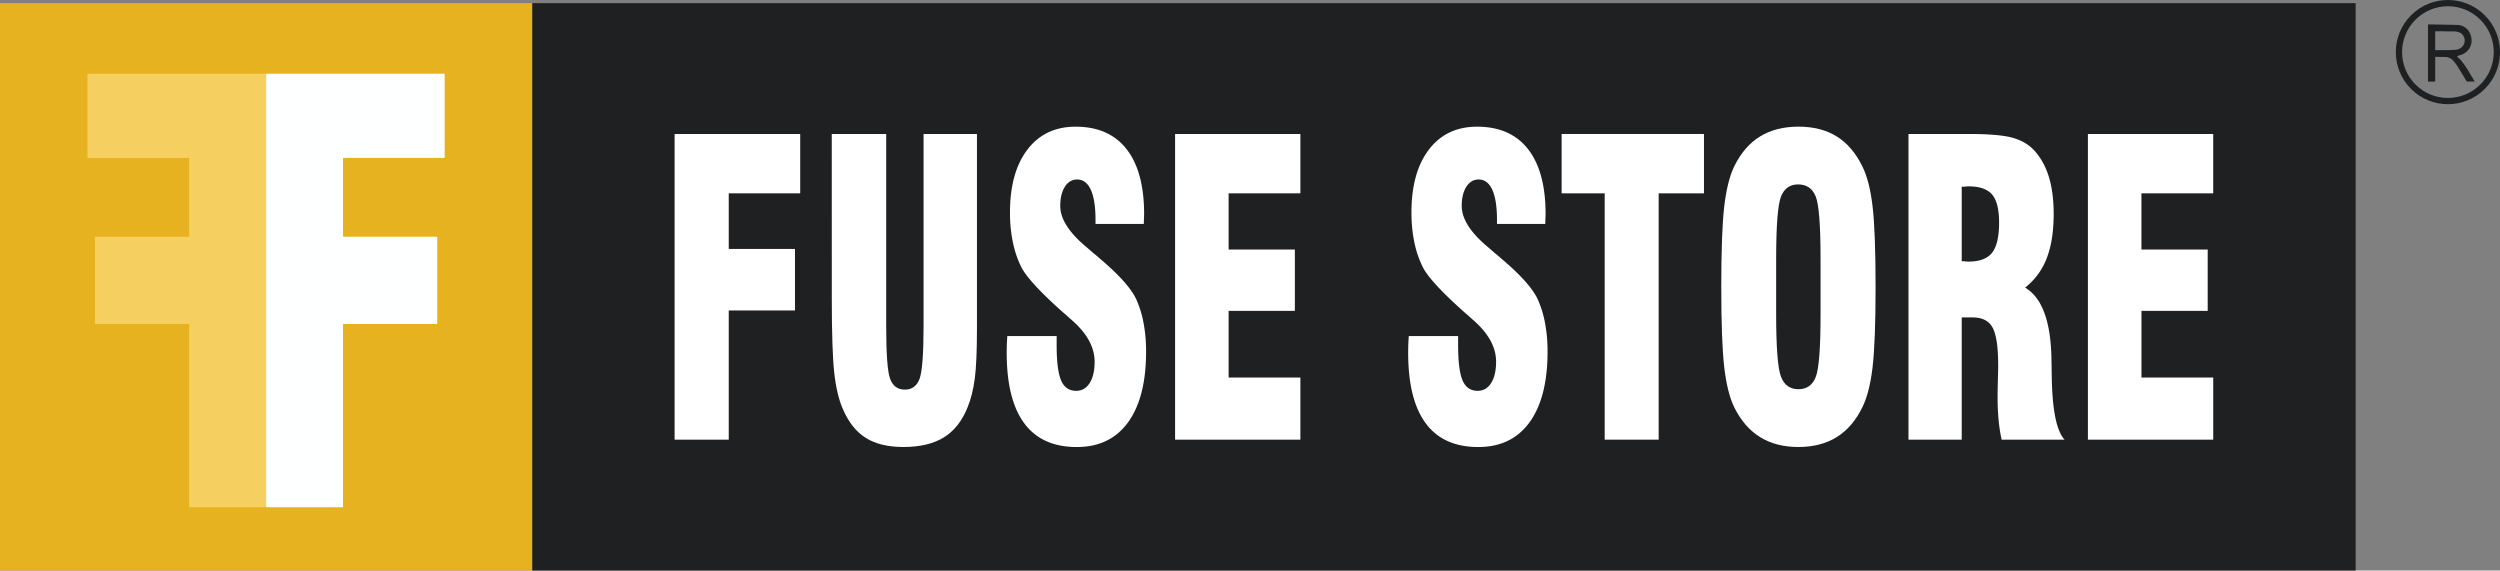 <svg id="Capa_1" data-name="Capa 1" xmlns="http://www.w3.org/2000/svg" viewBox="0 0 3200.62 730.41"><rect x="0" y="0" width="3200.62" height="730.41" fill="#808080" stroke="none"/><defs><style>.cls-1{fill:#1f2021;}.cls-2{fill:#e6b21f;}.cls-3{fill:#fff;}.cls-4{fill:#feffff;}.cls-5{fill:#f5cf60;}.cls-6{fill:none;stroke:#1f2021;stroke-miterlimit:10;stroke-width:8px;}</style></defs><rect class="cls-1" x="681.3" y="4" width="2334.52" height="726.41"/><rect class="cls-2" y="4" width="681.3" height="726.41"/><path class="cls-3" d="M1131.27,1668.47V1277.16h160.8v76h-91.5v71.14h84.8v78.77h-84.8v165.42Z" transform="translate(-267.6 -1105.61)"/><path class="cls-3" d="M1332.46,1277.16h69.68v245.2q0,55.65,5.26,68.86t18.67,13.21q13.59,0,18.76-13.72t5.17-68.35v-245.2h68.34v249.78q0,42.43-2.78,63.39t-9.09,36.46q-10.53,26.43-30.44,38.75t-51.88,12.33q-29.48,0-48-11.56t-29.48-37q-7.86-18-11-46.25t-3.16-95.28Z" transform="translate(-267.6 -1105.61)"/><path class="cls-3" d="M1557.2,1535.83h63.17v11.43q0,32.28,5.74,45.49t19.33,13.21q10.92,0,17.23-10t6.32-27.31q0-28.45-30.82-54.63-5-4.57-7.66-6.86-1-.76-3.25-2.8-41.55-37.1-51.69-55.9a130,130,0,0,1-11.1-32,185,185,0,0,1-3.83-38.88q0-51.32,22.4-80.55t61.64-29.22q42.69,0,65.18,28.72t22.49,83.08q0,2.3-.19,6.36c-.13,2.71-.19,4.82-.19,6.35h-61.83v-4.83q0-25.67-6-38.88t-17.52-13.21q-9.77,0-15.69,9.28t-5.94,24.52q0,24.9,33.69,52.85c4.09,3.55,7.21,6.27,9.38,8.13q2.68,2,7.47,6.35,36.18,30.49,46.32,51.33a130.61,130.61,0,0,1,9.67,30.61,194.7,194.7,0,0,1,3.35,37.23q0,58.69-23,90.46t-65.66,31.76q-44.79,0-67.29-30.37t-22.49-90.33q0-3.81.1-8T1557.2,1535.83Z" transform="translate(-267.6 -1105.61)"/><path class="cls-3" d="M1772,1668.47V1277.16h160.41v76h-91.88v71.91h84.8v78.51h-84.8v85.38h91.88v79.53Z" transform="translate(-267.6 -1105.61)"/><path class="cls-3" d="M2071.18,1535.83h63.17v11.43q0,32.28,5.74,45.49t19.34,13.21q10.91,0,17.22-10t6.32-27.31q0-28.45-30.82-54.63-5-4.57-7.66-6.86-1-.76-3.25-2.8-41.53-37.1-51.69-55.9a130,130,0,0,1-11.1-32,185,185,0,0,1-3.83-38.88q0-51.32,22.4-80.55t61.64-29.22q42.69,0,65.18,28.72t22.49,83.08q0,2.3-.19,6.36c-.13,2.71-.19,4.82-.19,6.35h-61.83v-4.83q0-25.67-6-38.88t-17.52-13.21q-9.75,0-15.69,9.28t-5.94,24.52q0,24.9,33.69,52.85c4.09,3.55,7.21,6.27,9.38,8.13q2.68,2,7.47,6.35,36.18,30.49,46.33,51.33a131.08,131.08,0,0,1,9.66,30.61,194.7,194.7,0,0,1,3.35,37.23q0,58.69-23,90.46t-65.66,31.76q-44.79,0-67.29-30.37t-22.49-90.33q0-3.81.1-8T2071.18,1535.83Z" transform="translate(-267.6 -1105.61)"/><path class="cls-3" d="M2322,1668.47V1353.14h-55.13v-76h182.23v76h-58v315.33Z" transform="translate(-267.6 -1105.61)"/><path class="cls-3" d="M2471.26,1472.82q0-70.65,3.83-103.17t12.63-50.81q12.65-25.92,33.12-38.5t49.2-12.58q28.9,0,49.1,12.58t32.83,38.5q9.18,18.54,13,51.07t3.83,102.91q0,70.13-3.83,102.78t-13,51.19q-12.45,25.68-32.83,38.37t-49.1,12.71q-28.73,0-49.2-12.71t-33.12-38.37q-8.8-18.29-12.63-50.81T2471.26,1472.82Zm127.11,35.31V1437.5q0-65.05-6.22-80.42t-22.5-15.38q-15.89,0-22,15.76t-6.13,80v70.63q0,63.52,6.13,79.66t22.4,16.14q16.08,0,22.2-15.76T2598.37,1508.13Z" transform="translate(-267.6 -1105.61)"/><path class="cls-3" d="M2710.93,1668.47V1277.16h77.53q38.09,0,55.32,4.7t27.95,16.14q12.63,13.73,18.85,33.79t6.22,47.77q0,33.8-8.9,56.67a86.92,86.92,0,0,1-27.66,37.6q32,18.81,33.69,89.19v1.27q.2,7.37.38,21.34.77,66.07,16.47,82.84h-80.59a209.24,209.24,0,0,1-3.93-25.54q-1.25-13.34-1.24-28.59,0-9.39.38-22.74t.38-17.4q0-35.84-7.08-49T2793.24,1512h-14.16v156.52ZM2779.08,1440c1.14,0,2.64.08,4.49.25s3.23.26,4.12.26q21.43,0,30.34-11.44t8.9-38.62q0-25.15-8.9-35.7t-30.34-10.55c-.89,0-2.27.09-4.12.26s-3.35.25-4.49.25Z" transform="translate(-267.6 -1105.61)"/><path class="cls-3" d="M2940.64,1668.47V1277.16h160.42v76h-91.89v71.91H3094v78.51h-84.8v85.38h91.89v79.53Z" transform="translate(-267.6 -1105.61)"/><path class="cls-4" d="M608.25,1755V1200H836.88v107.76H706.78v100.91H827.36V1520.4H706.78V1755Z" transform="translate(-267.6 -1105.61)"/><path class="cls-5" d="M509.72,1755V1520.4H389.15V1408.68H509.72V1307.77H379.62V1200H608.25v555Z" transform="translate(-267.6 -1105.61)"/><path class="cls-1" d="M3428.7,1198a126.41,126.41,0,0,0-9.26-13.73,32.54,32.54,0,0,0-5.17-5.19c-1.07-.84-1-1.44.26-2a21,21,0,0,1,3.16-1.07,19.47,19.47,0,0,0,12.36-10.43c2-4,2.19-8.4,1.28-12.8-1.74-8.44-8.56-14.84-17.23-15.15-3.58-.13-7.15-.29-10.73-.35q-13.3-.21-26.61-.44c-.54,0-.76.07-.76.71q0,35.91,0,71.81c0,.59.18.68.7.68,2.59,0,5.19,0,7.78,0,.67,0,.79-.19.78-.84,0-10,0-20,0-30,0-.59.12-.76.72-.75,3.94,0,7.88,0,11.82.12a14.33,14.33,0,0,1,10.92,5.08,70,70,0,0,1,6.42,9c3.42,5.56,6.78,11.16,10.17,16.74.16.27.24.62.71.62,3.21,0,6.42,0,9.8,0C3433.39,1205.93,3431.07,1202,3428.7,1198Zm-42.66-28.2c-.65,0-.8-.16-.8-.82q0-11.28,0-22.54c0-.62.14-.79.75-.78,3.84,0,7.68,0,11.52,0v.16c3.7,0,7.41-.07,11.12,0a19.77,19.77,0,0,1,7.82,1.37c7.6,3.44,8.87,13.73,2.45,19.21a13.43,13.43,0,0,1-8.37,3C3402.37,1169.94,3394.21,1169.74,3386,1169.82Z" transform="translate(-267.6 -1105.61)"/><circle class="cls-6" cx="3401.53" cy="1172.31" r="62.7" transform="translate(-100.26 1643) rotate(-45)"/></svg>